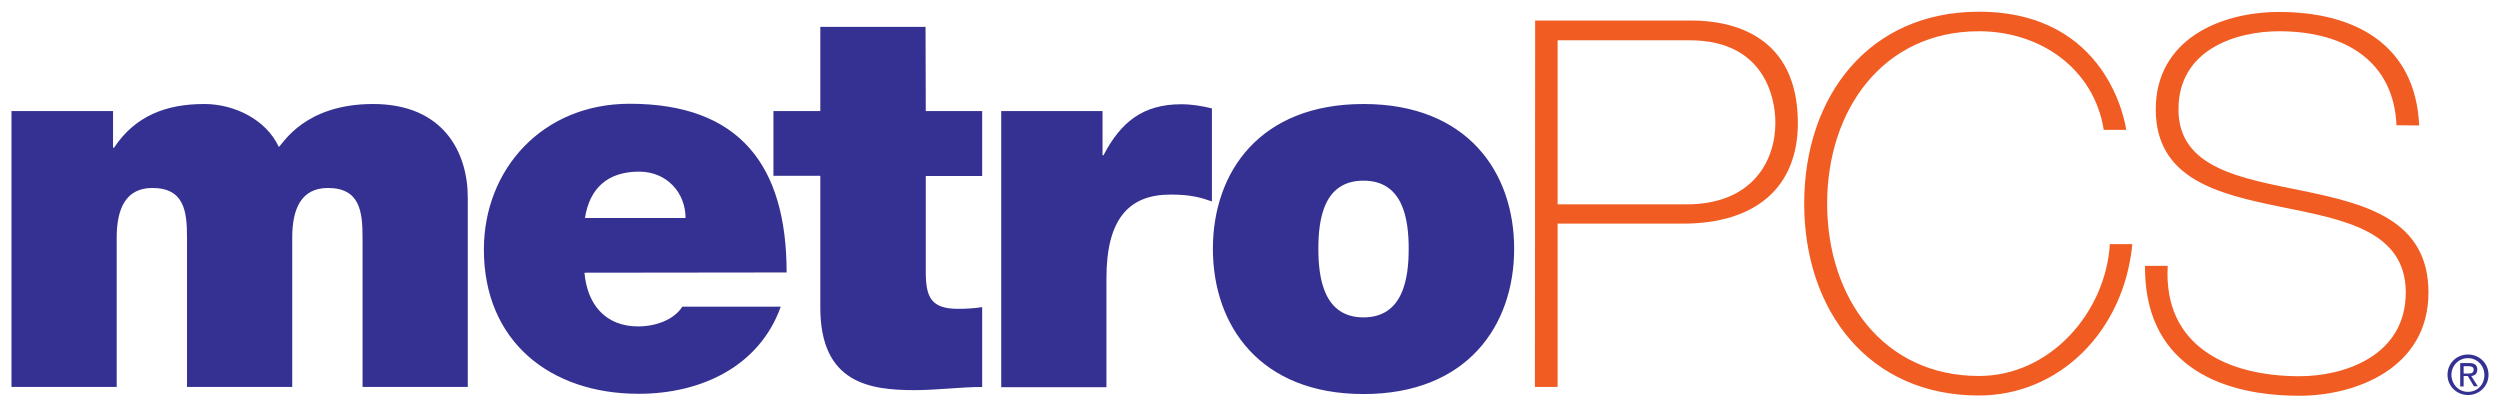 <?xml version="1.0" encoding="utf-8"?>
<!-- Generator: Adobe Illustrator 21.1.0, SVG Export Plug-In . SVG Version: 6.00 Build 0)  -->
<svg version="1.1" id="svg8267" xmlns:svg="http://www.w3.org/2000/svg"
	 xmlns="http://www.w3.org/2000/svg" xmlns:xlink="http://www.w3.org/1999/xlink" x="0px" y="0px" viewBox="0 0 1024 167"
	 style="enable-background:new 0 0 1024 167;" xml:space="preserve">
<style type="text/css">
	.st0{fill:#353192;}
	.st1{fill:#F15C22;}
</style>
<path id="path4252" class="st0" d="M558.5,74c-16.4,0-18.5,15.9-18.5,27.9s2.2,28.1,18.5,28.1s18.5-16.1,18.5-28.1
	S574.8,74,558.5,74z M558.5,161.4c-42.5,0-61.7-28.1-61.7-59.5s19.2-59.3,61.7-59.3s61.7,27.9,61.7,59.3S601,161.4,558.5,161.4
	 M410.2,45.5h41.4v18.1h0.4c7-13.5,16.1-20.9,31.8-20.9c4.4,0,8.5,0.7,12.6,1.7v38.1c-4.4-1.5-8.3-2.8-17-2.8
	c-17,0-26.2,10-26.2,34.2v44.7h-43.1V45.5 M379.2,45.5h23.1v26.6h-23.1v39.4c0,10.5,2.4,15,13.3,15c3.3,0,6.5-0.2,9.8-0.7v32.7
	c-8.7,0-18.5,1.3-27.7,1.3c-18.3,0-38.6-2.8-38.6-33.8V72h-19.2V45.5H336V11h43.1L379.2,45.5 M280.8,89.3c0-10.5-7.8-19-19-19
	c-12.9,0-20.3,6.8-22.2,19H280.8z M239.4,111.7c1.1,12.9,8.5,22,22,22c7,0,14.6-2.6,18.1-8.1h40.3c-8.7,24.4-32.5,35.7-58.2,35.7
	c-36.2,0-63.4-21.4-63.4-59.1c0-32.9,24-59.7,59.7-59.7c44.9,0,64.3,25.1,64.3,69.1L239.4,111.7 M4.7,45.5h41.6v15h0.4
	c8.7-13.1,21.4-17.9,37-17.9c12.2,0,25.3,6.3,30.5,17.6c1.7-1.3,10.5-17.6,38.6-17.6c29,0,38.8,20,38.8,38.3v77.6h-43.1V97.3
	c0-10.7-1.1-20.3-14.2-20.3c-10.9,0-14.6,8.5-14.6,20.3v61.2H76.6V97.3c0-10.7-1.1-20.3-14.2-20.3c-10.9,0-14.6,8.5-14.6,20.3v61.2
	H4.7V45.5"/>
<path id="path4264" class="st1" d="M981.6,51.3c-1.1-25.7-20.4-38.5-48.1-38.5c-17,0-41.2,7.1-41.2,32c0,24.2,25.7,28.2,51.1,33.4
	c25.6,5.3,51.3,11.8,51.3,41.6c0,31.1-29.9,42.3-52.8,42.3c-35.1,0-63.7-14.5-63.3-53.2h9.3c-1.9,32.8,24.4,45.2,54,45.2
	c18.1,0,43.5-8.2,43.5-34.3c0-25.4-25.7-29.9-51.3-35.1C908.7,79.5,883,73.4,883,44.8c0-28.8,26.7-39.9,50.5-39.9
	c31.3,0,55.9,13.5,57.4,46.5L981.6,51.3 M861.7,53.2c-4-25.2-26.1-40.4-51.1-40.4c-39.3,0-62.2,32.2-62.2,70.6
	c0,38.5,22.9,70.6,62.2,70.6c29.2,0,51.9-26.1,53.6-54h9.2c-3.4,35.7-29.9,62-62.9,62c-45,0-71.5-34.7-71.5-78.6
	c0-44,26.5-78.6,71.5-78.6c53.2,0,60.1,46.3,60.4,48.4L861.7,53.2 M638,83.7h52.8c27.1,0,36.4-17.9,36.4-33.4
	c0-11.1-5.1-33.8-35.1-33.8H638V83.7L638,83.7z M628.8,8.4h63.9c17,0,43.7,6.1,43.7,42c0,26.3-17.2,41.2-47.1,41.2H638v66.9h-9.3
	L628.8,8.4"/>
<path id="path4268" class="st0" d="M1010.9,153c1.2,0,2.3-0.1,2.3-1.6c0-1.2-1.1-1.4-2.1-1.4h-2v3H1010.9L1010.9,153z M1009.1,158.3
	h-1.4v-9.6h3.6c2.3,0,3.4,0.8,3.4,2.7c0,1.7-1.1,2.5-2.5,2.6l2.7,4.2h-1.6l-2.5-4.2h-1.7V158.3L1009.1,158.3z M1010.9,160.5
	c3.8,0,6.7-2.9,6.7-6.9c0-3.9-3-6.9-6.7-6.9c-3.8,0-6.8,3-6.8,6.9C1004.2,157.5,1007.1,160.5,1010.9,160.5z M1002.5,153.5
	c0-4.8,3.8-8.3,8.4-8.3c4.5,0,8.4,3.5,8.4,8.3s-3.9,8.3-8.4,8.3S1002.5,158.3,1002.5,153.5"/>
</svg>